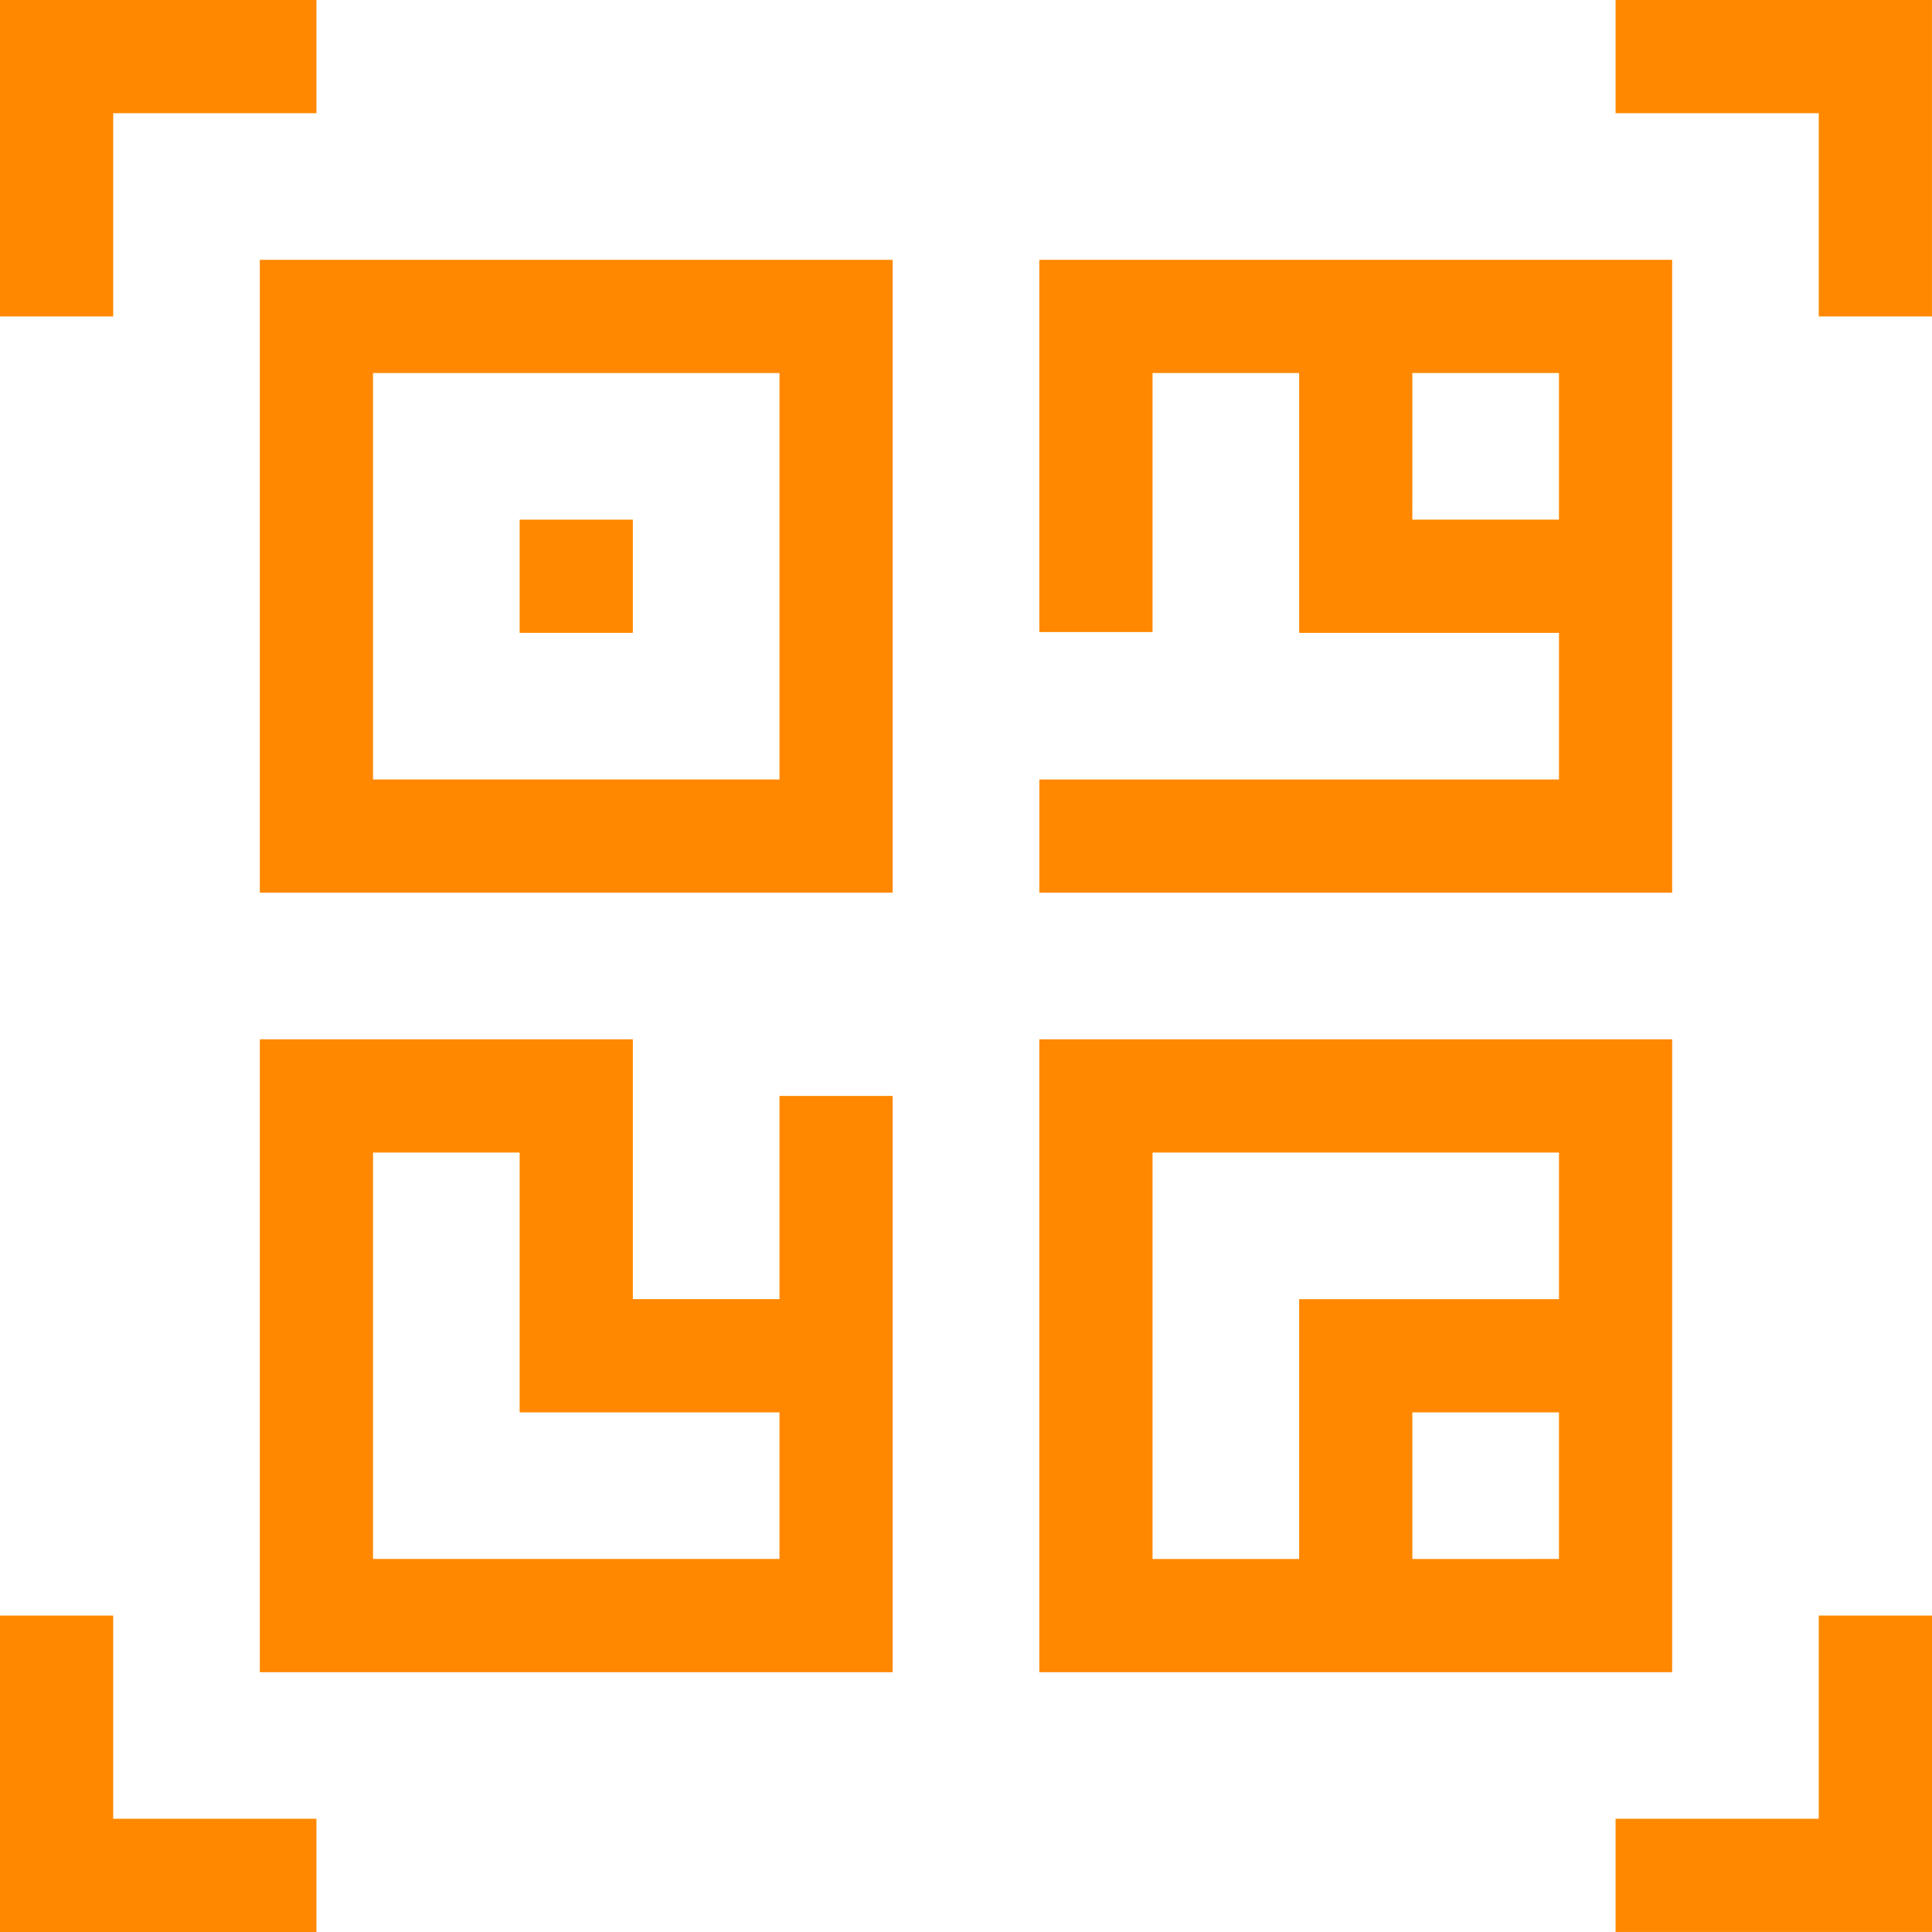 <svg xmlns="http://www.w3.org/2000/svg" width="223.034" height="223.034" viewBox="0 0 223.034 223.034"><defs><style>.a{fill:#f80;}</style></defs><g transform="translate(0)"><path class="a" d="M13.068,13.068H36.529V0H0V36.529H13.068Z" transform="translate(0 0)"/><path class="a" d="M428.143,0V13.068H451.6V36.529h13.068V0Z" transform="translate(-241.638 0)"/><path class="a" d="M13.068,428.143H0v36.529H36.529V451.6H13.068Z" transform="translate(0 -241.638)"/><path class="a" d="M451.6,451.6H428.143v13.068h36.529V428.143H451.6Z" transform="translate(-241.638 -241.638)"/><path class="a" d="M68.857,141.915h73.058V68.857H68.857Zm13.068-59.99h46.922v46.922H81.925Z" transform="translate(-38.862 -38.862)"/><path class="a" d="M348.487,275.429H275.429v73.058h73.058ZM288.5,288.5h46.922v16.927H305.424v29.995H288.5V288.5Zm29.995,46.922V318.493h16.926v16.926Z" transform="translate(-155.449 -155.449)"/><path class="a" d="M128.847,305.424H111.92V275.429H68.857v73.058h73.058V281.963H128.847Zm0,29.995H81.925V288.5H98.852v29.995h29.995Z" transform="translate(-38.862 -155.449)"/><path class="a" d="M137.714,137.714h13.068v13.068H137.714Z" transform="translate(-77.724 -77.724)"/><path class="a" d="M288.5,81.925h16.927V111.92h29.995v16.927H275.432v13.068h73.054V68.857H275.429v42.97H288.5Zm29.995,0h16.926V98.852H318.492Z" transform="translate(-155.449 -38.862)"/></g></svg>